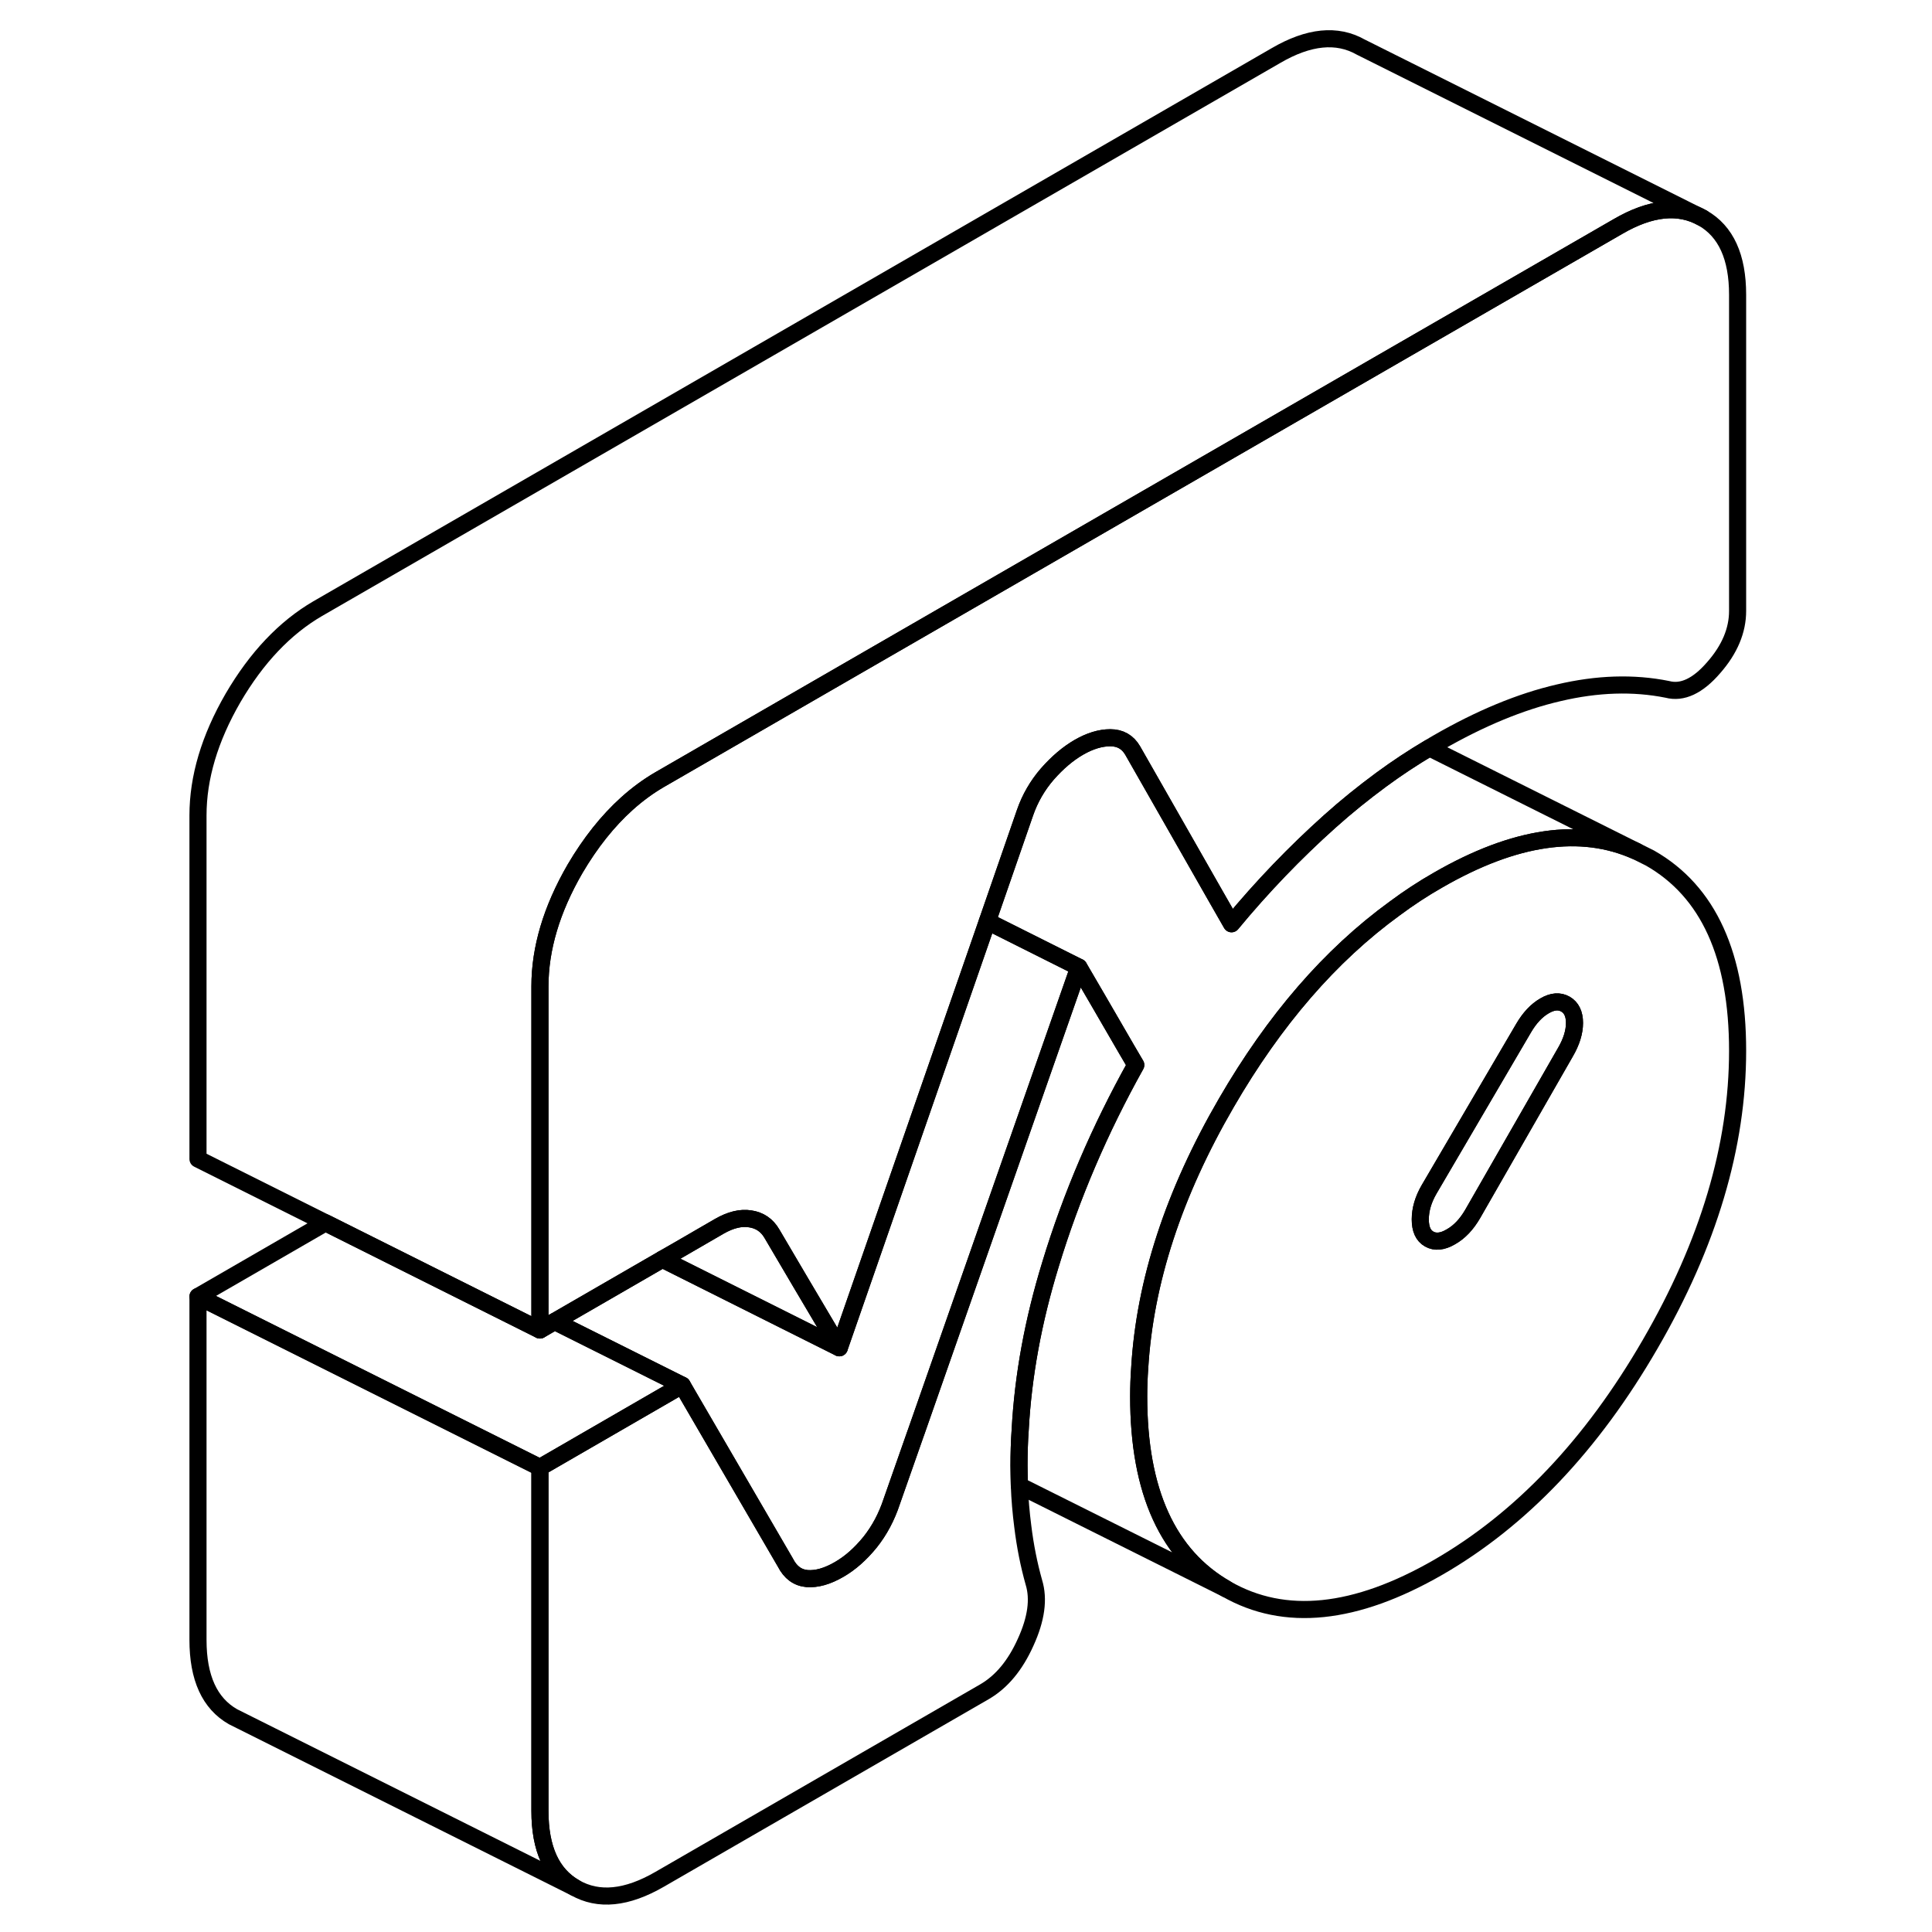 <svg width="48" height="48" viewBox="0 0 95 113" fill="none" xmlns="http://www.w3.org/2000/svg" stroke-width="1px"
     stroke-linecap="round" stroke-linejoin="round">
    <path d="M87.51 50.189L86.71 49.789C83.46 48.33 79.6 48.889 75.12 51.469C74.24 51.969 73.39 52.529 72.57 53.139C68.8 55.88 65.529 59.669 62.73 64.499C59.65 69.799 57.96 74.969 57.66 80.01C57.62 80.57 57.6 81.12 57.6 81.68C57.6 87.24 59.309 90.989 62.73 92.939C66.139 94.889 70.27 94.46 75.12 91.669C79.97 88.87 84.1 84.519 87.51 78.629C90.93 72.739 92.63 67.019 92.63 61.459C92.63 55.9 90.93 52.139 87.51 50.189ZM82.56 61.539L77.13 71.01C76.78 71.609 76.36 72.059 75.86 72.34C75.37 72.629 74.94 72.669 74.59 72.469C74.24 72.269 74.07 71.889 74.07 71.32C74.07 70.749 74.24 70.159 74.59 69.559L80.11 60.139C80.46 59.539 80.87 59.099 81.34 58.83C81.8 58.559 82.21 58.529 82.56 58.73C82.91 58.929 83.09 59.3 83.09 59.83C83.09 60.359 82.91 60.94 82.56 61.539Z" stroke="currentColor" stroke-linejoin="round"/>
    <path d="M83.09 59.829C83.09 60.369 82.91 60.939 82.56 61.539L77.13 71.009C76.78 71.609 76.36 72.059 75.86 72.339C75.37 72.629 74.94 72.669 74.59 72.469C74.24 72.269 74.07 71.889 74.07 71.319C74.07 70.749 74.24 70.159 74.59 69.559L80.11 60.139C80.46 59.539 80.87 59.099 81.34 58.829C81.8 58.559 82.21 58.529 82.56 58.729C82.91 58.929 83.09 59.299 83.09 59.829Z" stroke="currentColor" stroke-linejoin="round"/>
    <path d="M50.67 83.619C50.62 84.319 50.6 85.019 50.6 85.719C50.6 86.109 50.61 86.499 50.62 86.879C50.65 87.699 50.72 88.489 50.82 89.269C50.96 90.419 51.18 91.519 51.47 92.549C51.77 93.529 51.61 94.689 50.99 96.049C50.38 97.409 49.58 98.369 48.58 98.949L29.58 109.919C27.66 111.029 26.01 111.199 24.63 110.409C23.26 109.629 22.58 108.129 22.58 105.919V85.829L30.9 81.019L31.23 81.589L36.94 91.399C37.23 91.969 37.65 92.279 38.21 92.329C38.76 92.369 39.39 92.199 40.09 91.789C40.73 91.419 41.33 90.889 41.89 90.199C42.44 89.509 42.86 88.719 43.16 87.809L44.55 83.849L44.59 83.739L54.1 56.569L55.22 58.489L56.89 61.369L57.43 62.289C55.33 66.049 53.66 69.939 52.44 73.959C51.43 77.249 50.84 80.469 50.67 83.619Z" stroke="currentColor" stroke-linejoin="round"/>
    <path d="M40.09 78.829L38.65 78.109L30.64 74.099L29.74 73.649L30.7 73.099L33.08 71.719C33.73 71.349 34.33 71.199 34.88 71.289C35.43 71.369 35.86 71.659 36.15 72.159L37.84 75.029L40.09 78.829Z" stroke="currentColor" stroke-linejoin="round"/>
    <path d="M92.63 17.24V35.73C92.63 36.87 92.17 37.98 91.23 39.05C90.3 40.13 89.39 40.55 88.52 40.32C86.53 39.92 84.42 39.99 82.17 40.52C79.92 41.04 77.57 42.02 75.12 43.43C74.95 43.53 74.77 43.63 74.6 43.74C73.64 44.31 72.7 44.93 71.79 45.6C70.76 46.36 69.75 47.17 68.77 48.05C66.76 49.85 64.84 51.84 63.03 54.03L62.08 52.37L60.49 49.58L57.25 43.9C56.96 43.4 56.52 43.15 55.94 43.15C55.36 43.15 54.74 43.34 54.1 43.71C53.46 44.08 52.85 44.6 52.26 45.27C51.68 45.94 51.24 46.7 50.95 47.54L48.75 53.89L40.09 78.83L37.84 75.03L36.15 72.16C35.86 71.66 35.43 71.37 34.88 71.29C34.33 71.2 33.73 71.35 33.08 71.72L30.7 73.1L29.74 73.65L23.44 77.29L23.32 77.36L22.58 77.79V57.69C22.58 55.48 23.26 53.19 24.63 50.82C25.53 49.29 26.54 48.02 27.66 47.01C28.27 46.46 28.91 45.99 29.58 45.6L40.37 39.37L72.63 20.75L85.63 13.25C87.55 12.13 89.2 11.97 90.58 12.75C91.95 13.53 92.63 15.03 92.63 17.24Z" stroke="currentColor" stroke-linejoin="round"/>
    <path d="M86.71 49.789C83.46 48.329 79.6 48.889 75.12 51.469C74.24 51.969 73.39 52.529 72.57 53.139C68.8 55.879 65.53 59.669 62.73 64.499C59.65 69.799 57.96 74.969 57.66 80.009C57.62 80.569 57.6 81.119 57.6 81.679C57.6 87.239 59.31 90.989 62.73 92.939L50.62 86.889C50.62 86.499 50.6 86.109 50.6 85.719C50.6 85.019 50.62 84.319 50.67 83.619C50.84 80.469 51.43 77.249 52.44 73.959C53.66 69.939 55.33 66.049 57.43 62.289L56.89 61.369L55.22 58.489L54.1 56.569L48.75 53.889L50.95 47.539C51.24 46.699 51.68 45.939 52.26 45.269C52.85 44.599 53.46 44.079 54.1 43.709C54.74 43.339 55.36 43.149 55.94 43.149C56.52 43.149 56.96 43.399 57.25 43.899L60.49 49.579L62.08 52.369L63.03 54.029C64.84 51.839 66.76 49.849 68.77 48.049C69.75 47.169 70.76 46.359 71.79 45.599C72.7 44.929 73.64 44.309 74.6 43.739L86.71 49.789Z" stroke="currentColor" stroke-linejoin="round"/>
    <path d="M24.63 110.41L5.07 100.63L4.63 100.41C3.26 99.63 2.58 98.13 2.58 95.92V75.83L22.58 85.83V105.92C22.58 108.13 23.26 109.63 24.63 110.41Z" stroke="currentColor" stroke-linejoin="round"/>
    <path d="M30.9 81.019L22.58 85.829L2.58 75.829L10.04 71.519L11.66 72.329L22.58 77.79L23.32 77.36L23.44 77.29L30.9 81.019Z" stroke="currentColor" stroke-linejoin="round"/>
    <path d="M54.1 56.57L44.59 83.74L44.55 83.85L43.16 87.81C42.86 88.72 42.44 89.51 41.89 90.2C41.33 90.89 40.73 91.42 40.09 91.79C39.39 92.2 38.76 92.37 38.21 92.33C37.65 92.28 37.23 91.97 36.94 91.4L31.23 81.59L30.9 81.02L23.44 77.29L29.74 73.65L30.64 74.1L38.65 78.11L40.09 78.83L48.75 53.89L54.1 56.57Z" stroke="currentColor" stroke-linejoin="round"/>
    <path d="M90.58 12.75C89.2 11.97 87.55 12.13 85.63 13.25L72.63 20.75L40.37 39.37L29.58 45.6C28.91 45.99 28.27 46.46 27.66 47.01C26.54 48.02 25.53 49.29 24.63 50.82C23.26 53.19 22.58 55.48 22.58 57.69V77.79L11.66 72.33L10.04 71.52L2.58 67.79V47.69C2.58 45.48 3.26 43.19 4.63 40.82C6.01 38.46 7.66 36.72 9.58 35.6L65.63 3.25C67.55 2.13 69.2 1.97 70.58 2.75L90.58 12.75Z" stroke="currentColor" stroke-linejoin="round"/>
</svg>